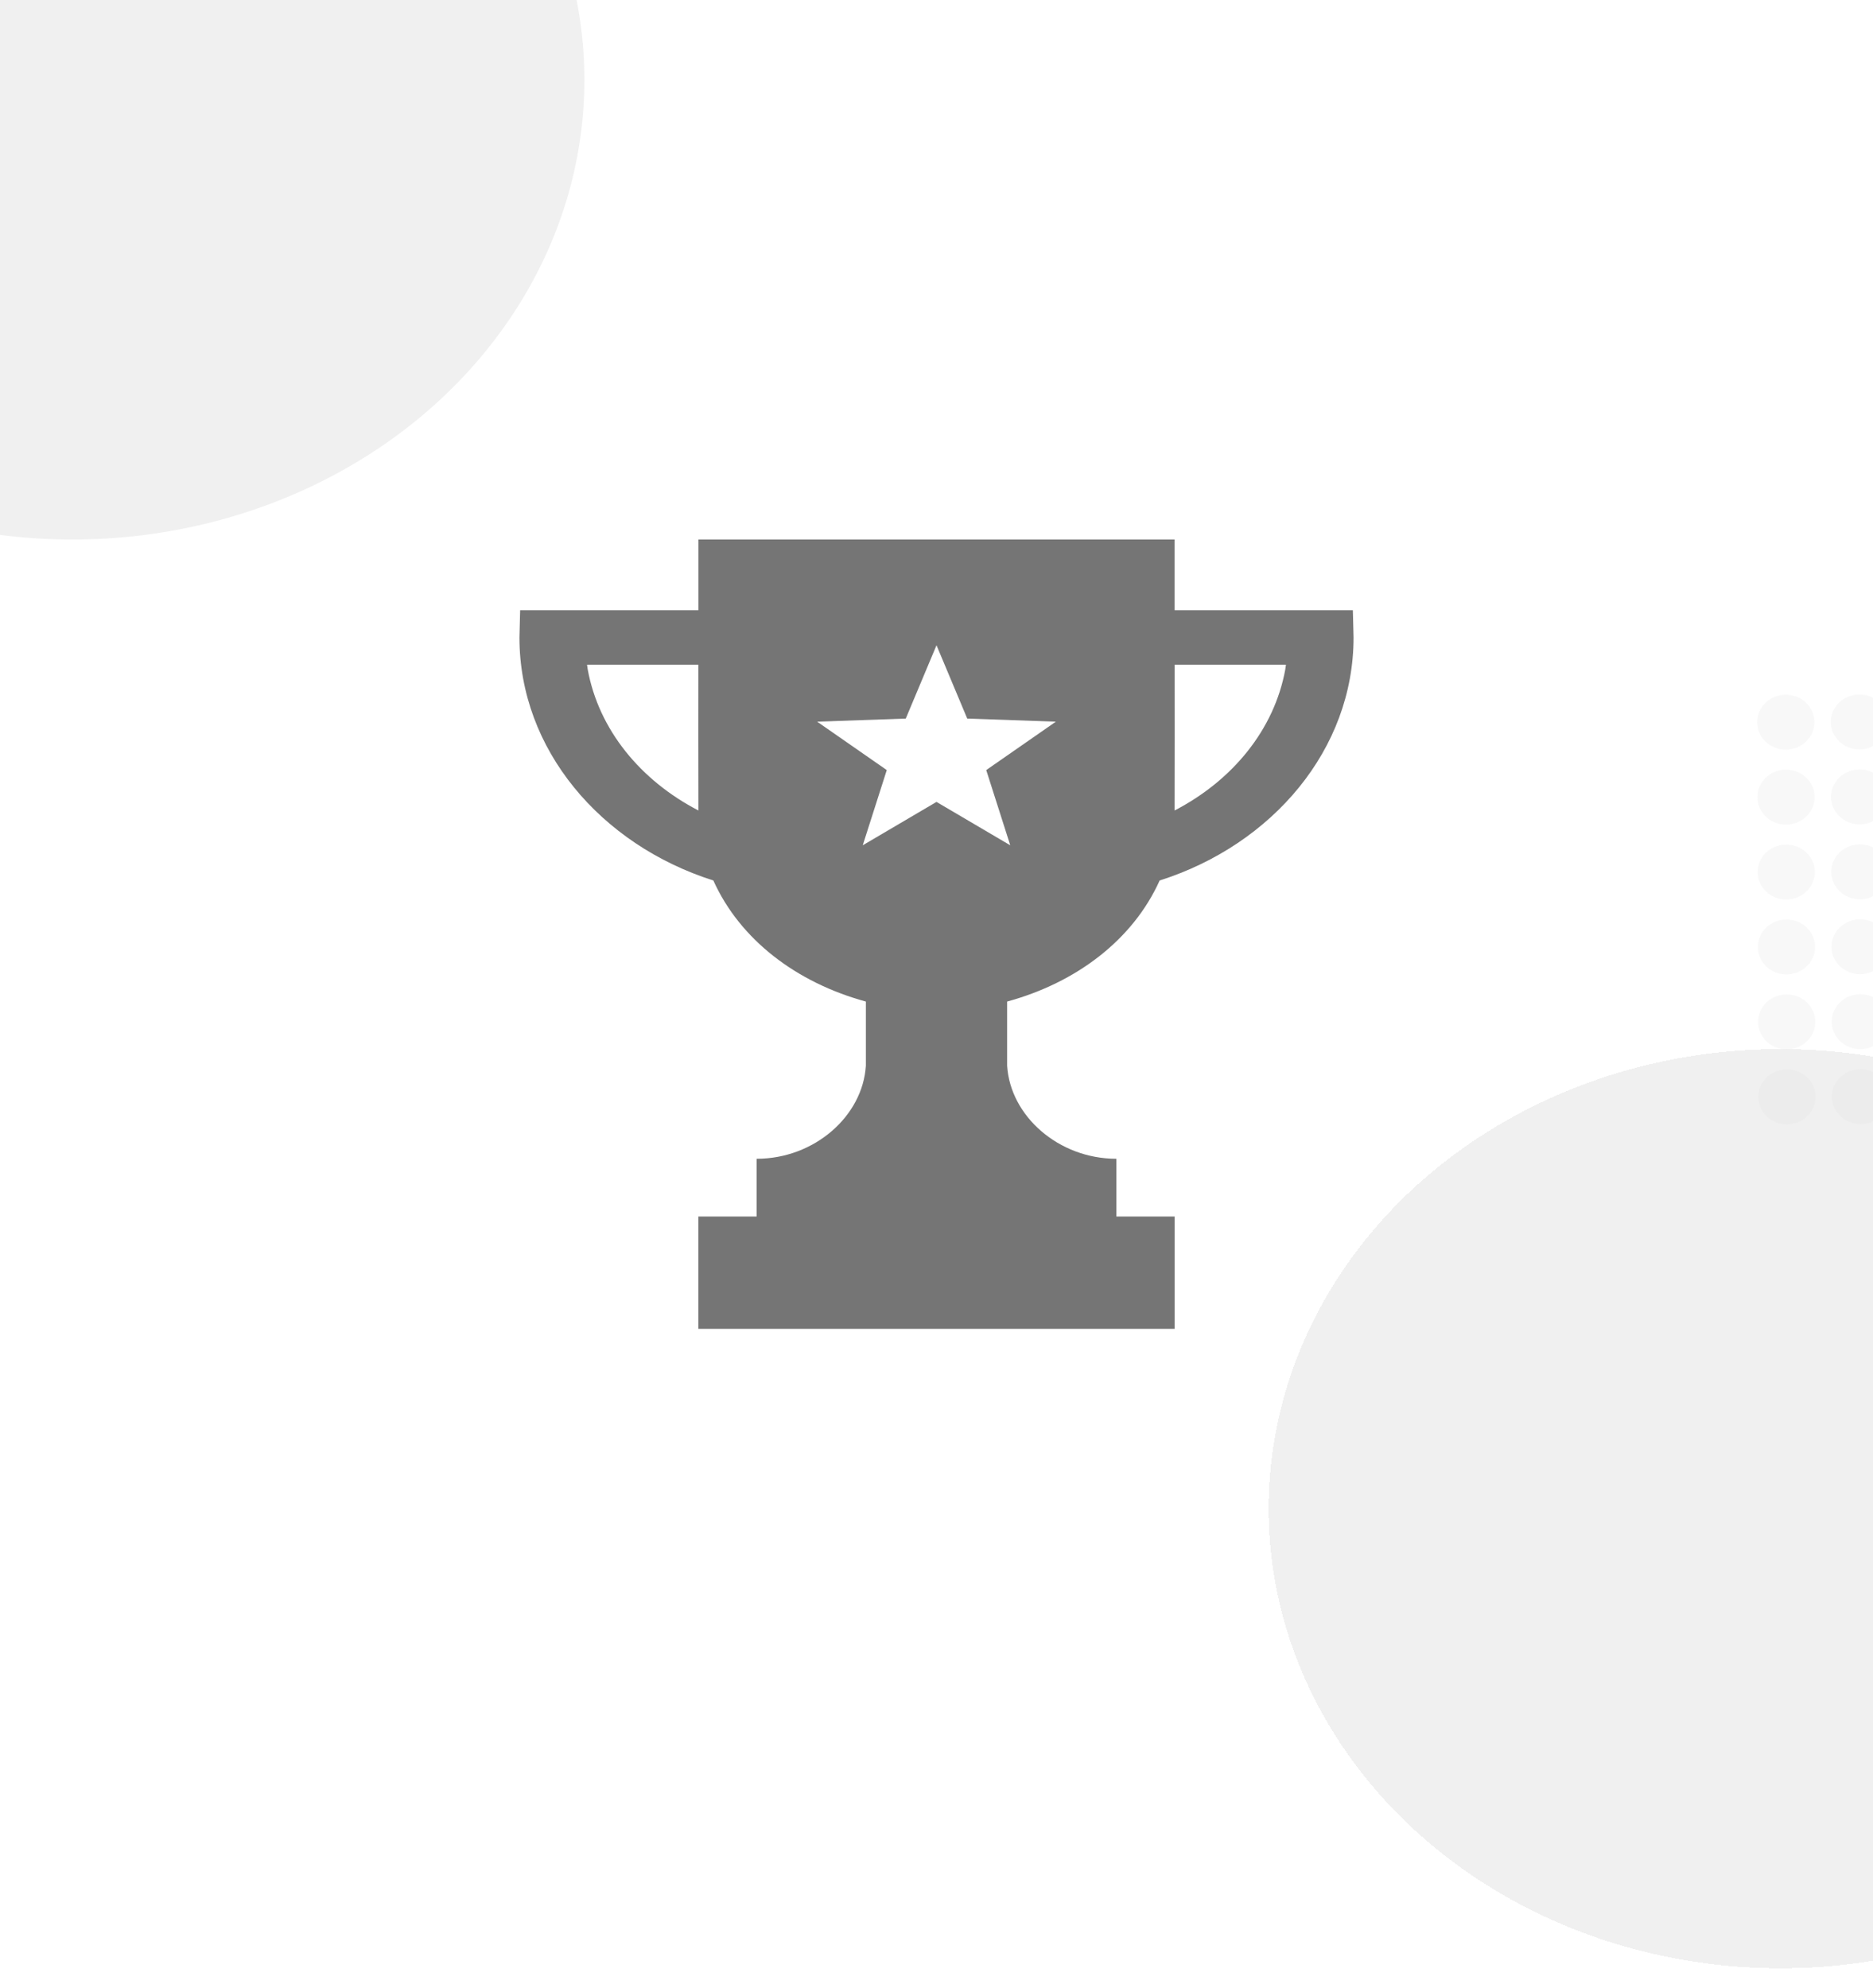 <svg width="375" height="398" viewBox="0 0 375 398" fill="none" xmlns="http://www.w3.org/2000/svg">
    <g filter="url(#filter0_d_385_365)">
        <ellipse cx="356.5" cy="298" rx="102.5" ry="92" fill="#D9D9D9" fill-opacity="0.41" shape-rendering="crispEdges"/>
    </g>
    <ellipse cx="14.5" cy="16" rx="102.5" ry="92" fill="#D9D9D9" fill-opacity="0.41"/>
    <ellipse cx="357.537" cy="144.562" rx="5.734" ry="5.5" transform="rotate(-0.173 357.537 144.562)" fill="#D9D9D9" fill-opacity="0.19"/>
    <ellipse cx="372.282" cy="144.518" rx="5.734" ry="5.5" transform="rotate(-0.173 372.282 144.518)" fill="#D9D9D9" fill-opacity="0.19"/>
    <ellipse cx="372.327" cy="159.517" rx="5.734" ry="5.5" transform="rotate(-0.173 372.327 159.517)" fill="#D9D9D9" fill-opacity="0.19"/>
    <ellipse cx="372.373" cy="174.517" rx="5.734" ry="5.5" transform="rotate(-0.173 372.373 174.517)" fill="#D9D9D9" fill-opacity="0.19"/>
    <ellipse cx="372.418" cy="189.517" rx="5.734" ry="5.5" transform="rotate(-0.173 372.418 189.517)" fill="#D9D9D9" fill-opacity="0.19"/>
    <ellipse cx="372.463" cy="204.517" rx="5.734" ry="5.5" transform="rotate(-0.173 372.463 204.517)" fill="#D9D9D9" fill-opacity="0.19"/>
    <ellipse cx="372.508" cy="219.517" rx="5.734" ry="5.5" transform="rotate(-0.173 372.508 219.517)" fill="#D9D9D9" fill-opacity="0.19"/>
    <ellipse cx="357.582" cy="159.562" rx="5.734" ry="5.5" transform="rotate(-0.173 357.582 159.562)" fill="#D9D9D9" fill-opacity="0.19"/>
    <ellipse cx="357.628" cy="174.562" rx="5.734" ry="5.5" transform="rotate(-0.173 357.628 174.562)" fill="#D9D9D9" fill-opacity="0.19"/>
    <ellipse cx="357.673" cy="189.562" rx="5.734" ry="5.5" transform="rotate(-0.173 357.673 189.562)" fill="#D9D9D9" fill-opacity="0.19"/>
    <ellipse cx="357.718" cy="204.562" rx="5.734" ry="5.5" transform="rotate(-0.173 357.718 204.562)" fill="#D9D9D9" fill-opacity="0.19"/>
    <ellipse cx="357.763" cy="219.562" rx="5.734" ry="5.5" transform="rotate(-0.173 357.763 219.562)" fill="#D9D9D9" fill-opacity="0.19"/>
    <path d="M232.174 176.256C254.787 169.071 271 149.982 271 127.614L270.861 122.149H235.169V108H139.831V122.149H104.139L104 127.614C104 149.982 120.213 169.071 142.826 176.256C148.153 188.087 159.448 196.695 173.359 200.488V213.333C172.732 223.397 163.07 231.959 151.486 231.959V243.52H139.821V266H235.179V243.52H223.514V231.959C211.93 231.959 202.268 223.397 201.641 213.333V200.488C215.552 196.695 226.847 188.087 232.174 176.256ZM235.179 133.049H257.462C257.418 133.323 257.387 133.702 257.337 133.974C255.135 146.085 246.734 156.249 235.169 162.239C235.198 161.636 235.179 133.049 235.179 133.049ZM117.663 133.974C117.613 133.702 117.582 133.323 117.538 133.049H139.821C139.821 133.049 139.802 161.636 139.831 162.239C128.266 156.249 119.865 146.085 117.663 133.974ZM187.5 160.523L172.732 169.207L177.544 154.151L163.606 144.462L181.347 143.841L187.501 129.169L193.654 143.841L211.396 144.462L197.456 154.151L202.267 169.208L187.5 160.523Z" fill="#757575"/>
    <defs>
        <filter id="filter0_d_385_365" x="250" y="206" width="213" height="192" filterUnits="userSpaceOnUse" color-interpolation-filters="sRGB">
            <feFlood flood-opacity="0" result="BackgroundImageFix"/>
            <feColorMatrix in="SourceAlpha" type="matrix" values="0 0 0 0 0 0 0 0 0 0 0 0 0 0 0 0 0 0 127 0" result="hardAlpha"/>
            <feOffset dy="4"/>
            <feGaussianBlur stdDeviation="2"/>
            <feComposite in2="hardAlpha" operator="out"/>
            <feColorMatrix type="matrix" values="0 0 0 0 0 0 0 0 0 0 0 0 0 0 0 0 0 0 0.25 0"/>
            <feBlend mode="normal" in2="BackgroundImageFix" result="effect1_dropShadow_385_365"/>
            <feBlend mode="normal" in="SourceGraphic" in2="effect1_dropShadow_385_365" result="shape"/>
        </filter>
    </defs>
</svg>
